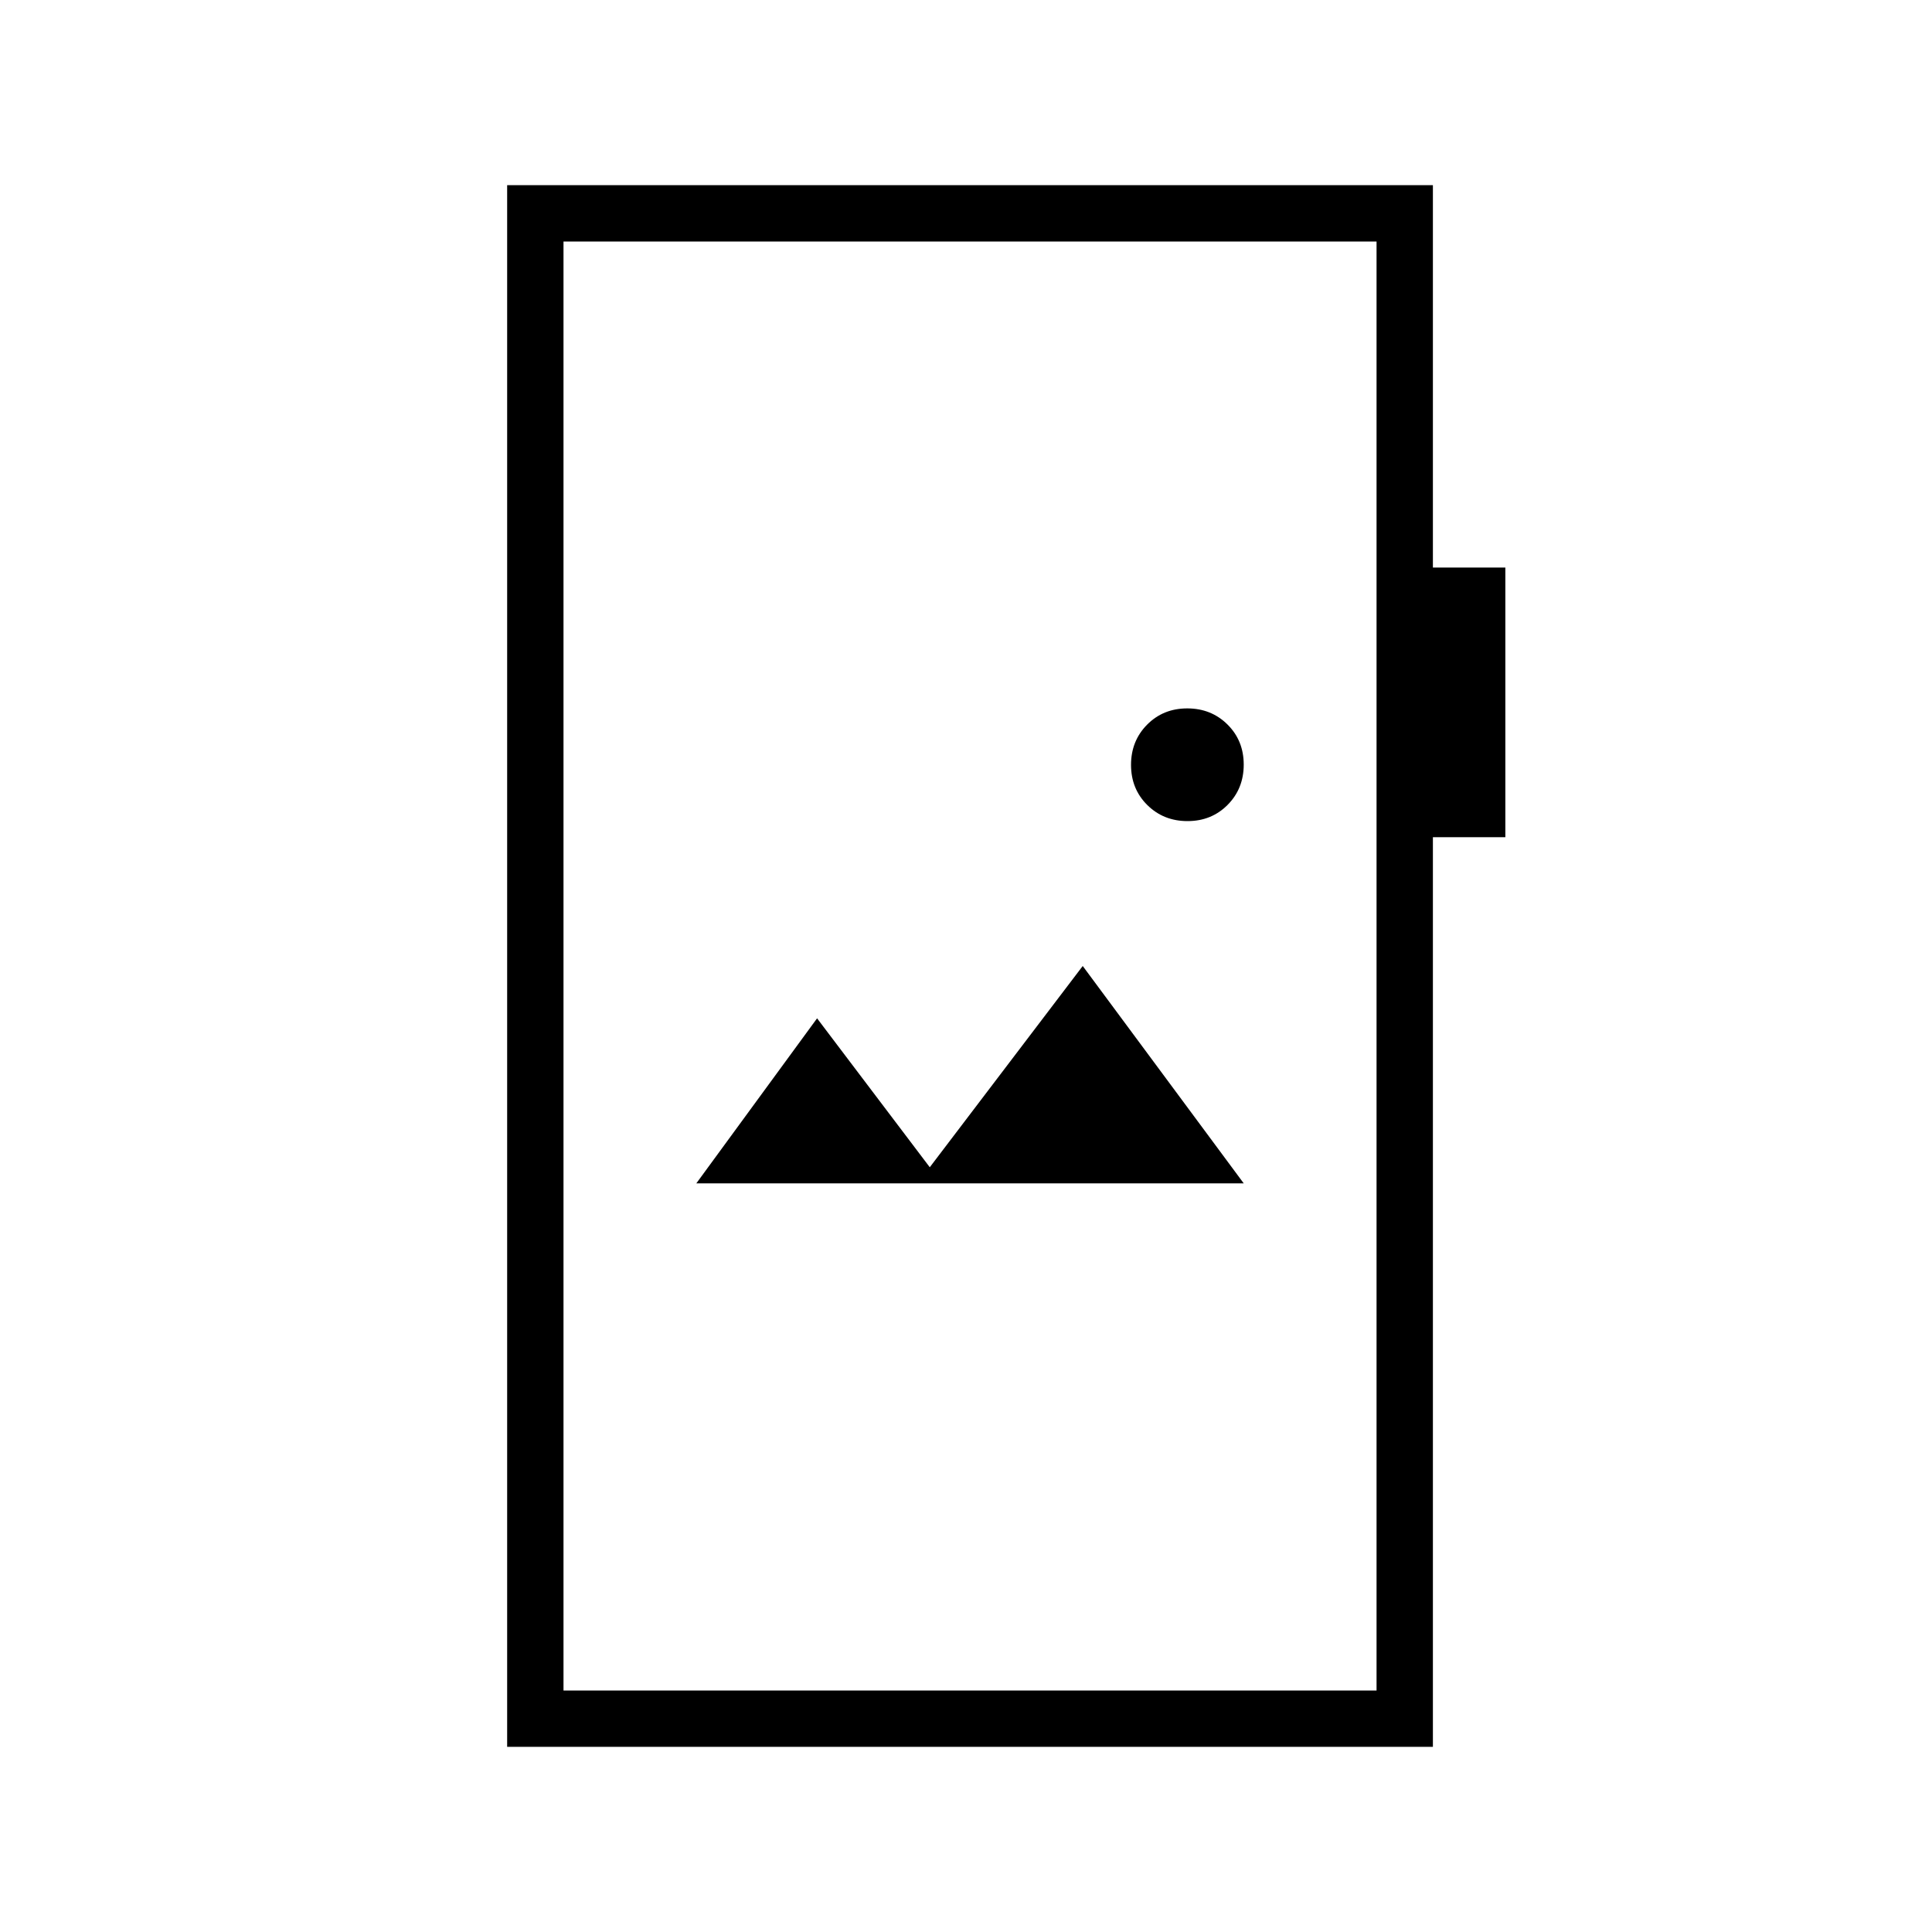 <svg xmlns="http://www.w3.org/2000/svg" height="24" viewBox="0 -960 960 960" width="24"><path d="M252-92v-776h460v190h36v134h-36v452H252Zm28-28h404v-720H280v720Zm66-252h272l-80-108-76 100-56-74-60 82Zm244.07-180q11.93 0 19.93-8.07t8-20q0-11.93-8.07-19.93t-20-8Q578-608 570-599.93t-8 20q0 11.93 8.07 19.93t20 8ZM280-120v-720 720Z"/></svg>